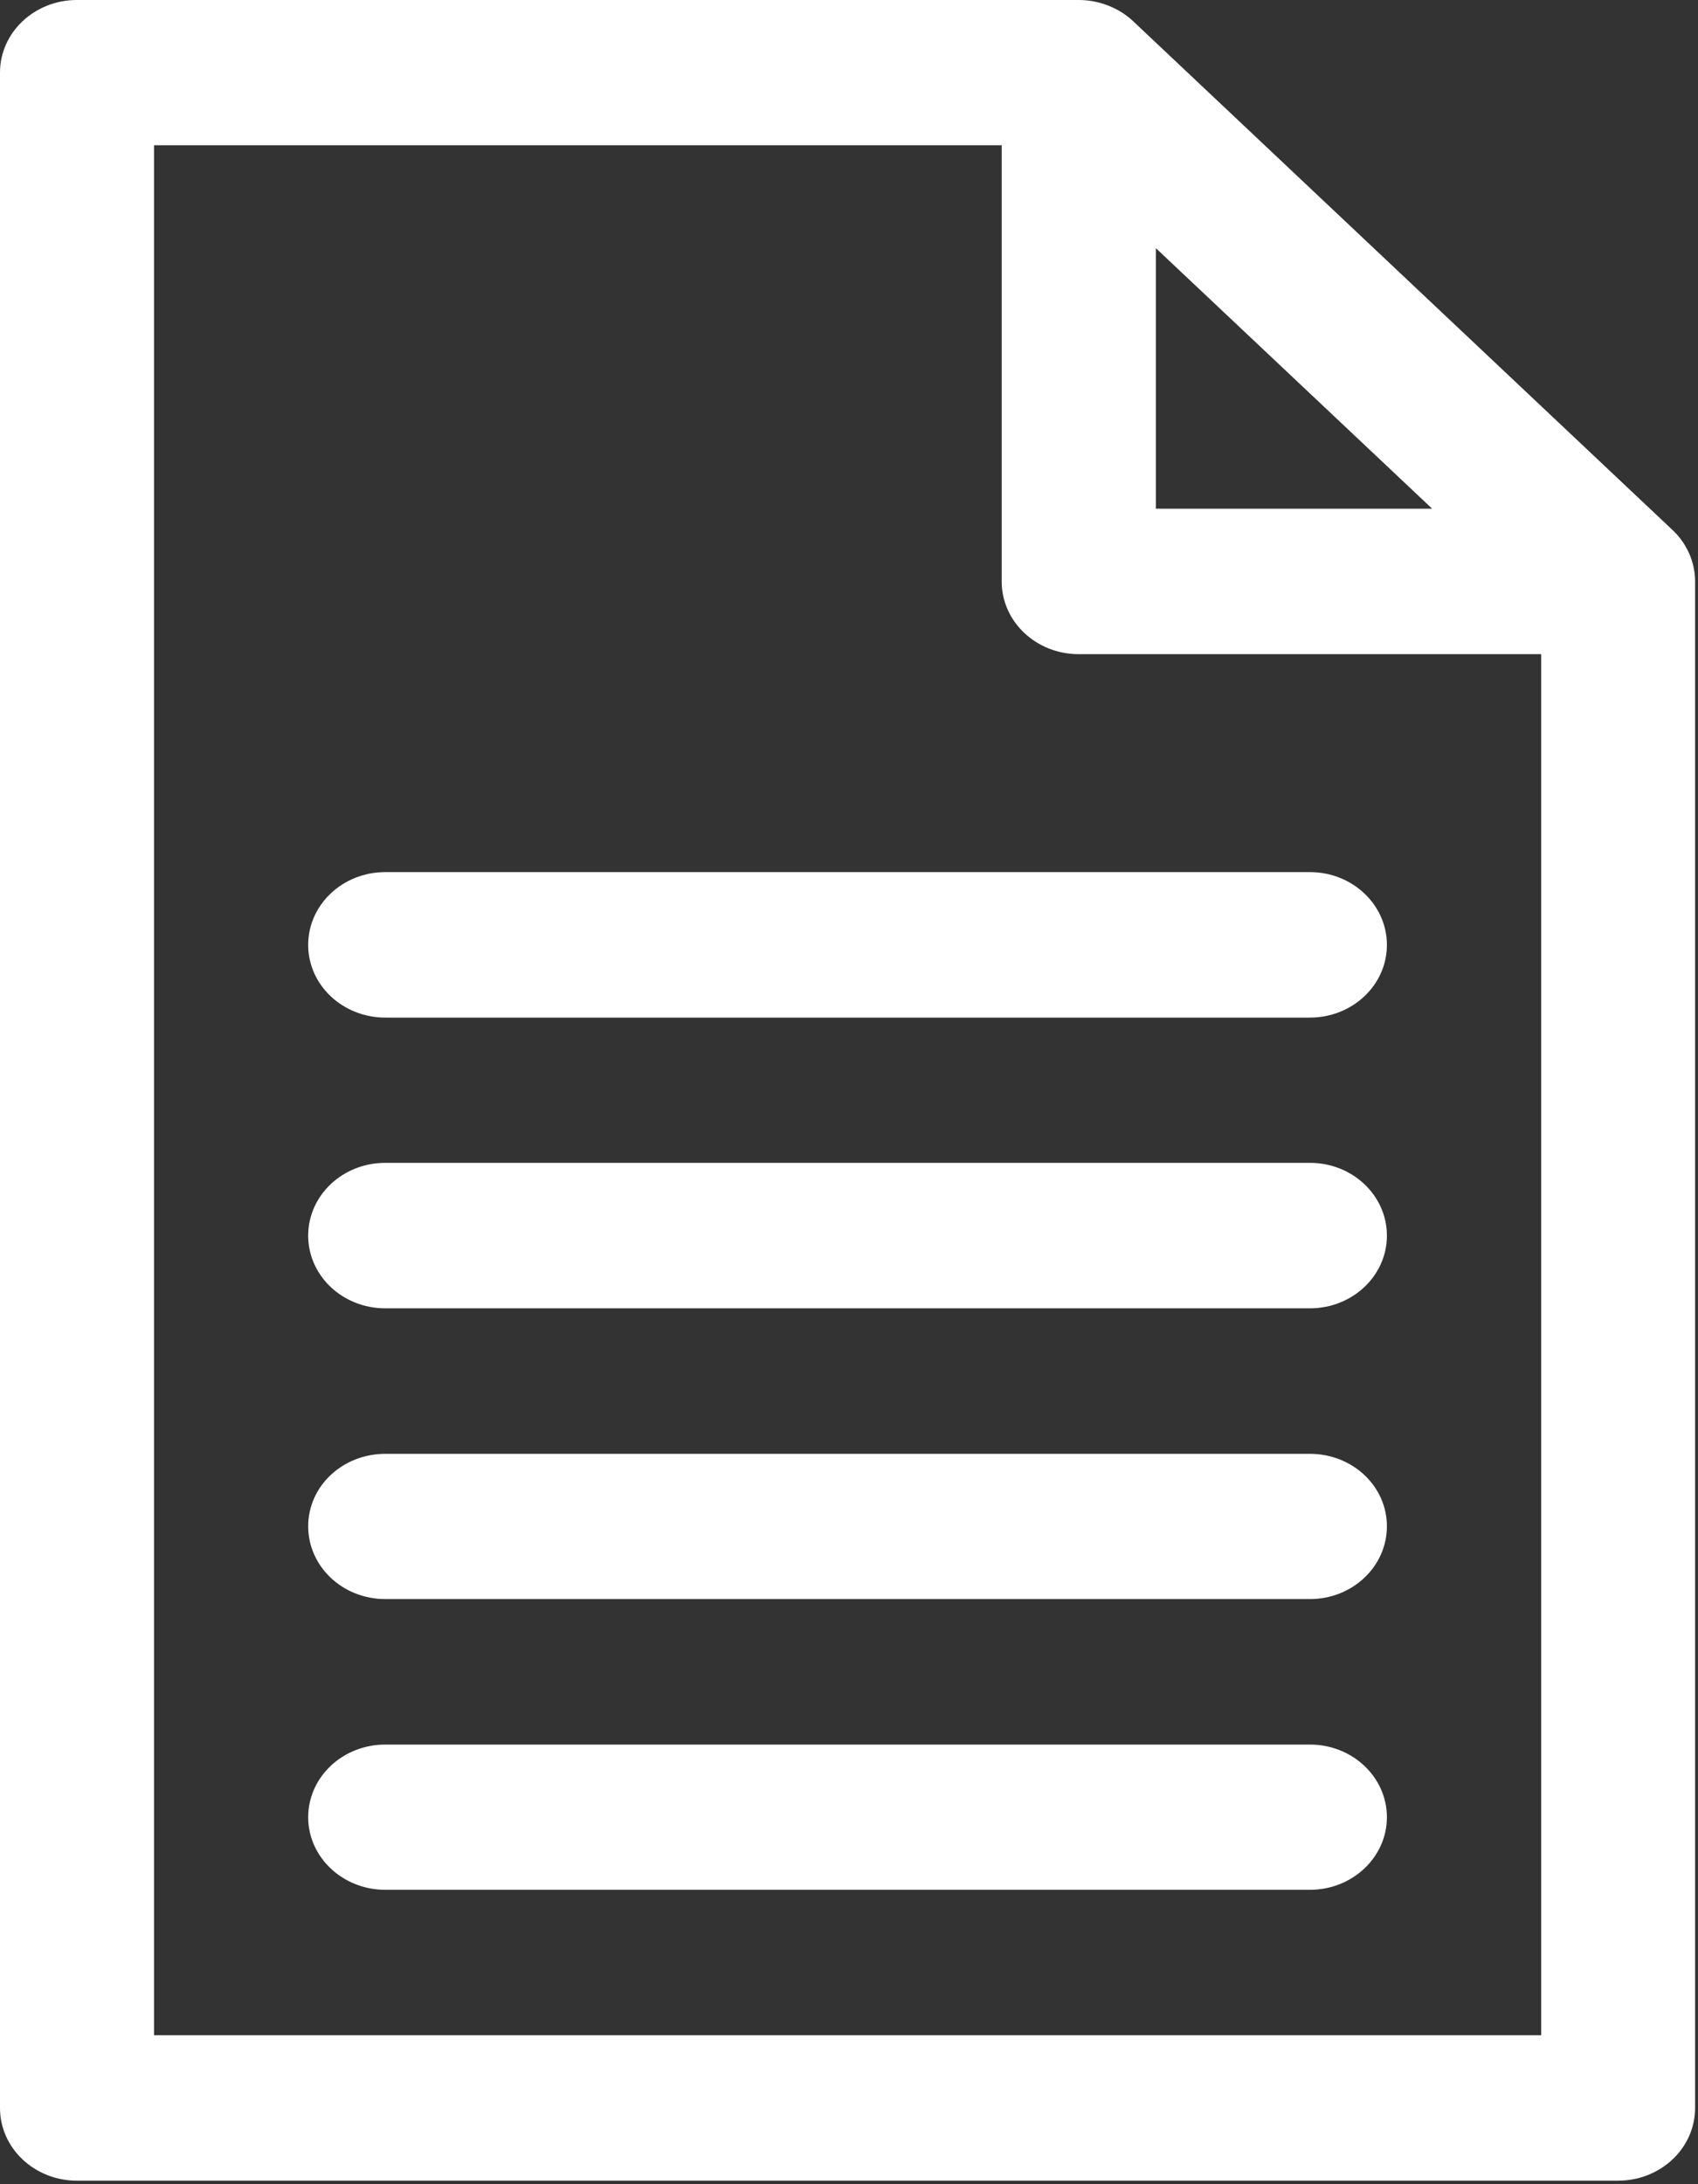<?xml version="1.0" encoding="UTF-8"?>
<svg width="14px" height="18px" viewBox="0 0 14 18" version="1.1" xmlns="http://www.w3.org/2000/svg" xmlns:xlink="http://www.w3.org/1999/xlink">
    <rect x="0" y="0" width="14" height="18" fill="#333333" stroke="none"/>
    <!-- Generator: Sketch 54 (76480) - https://sketchapp.com -->
    <title>Terms of Use</title>
    <desc>Created with Sketch.</desc>
    <g id="Admin" stroke="none" stroke-width="1" fill="none" fill-rule="evenodd">
        <g id="admin-edit-FAQ--2-V2" transform="translate(-41, -391)" fill="#FFFFFF">
            <g id="Group-7" transform="translate(0, 150)">
                <g id="Group-32" transform="translate(37, 150)">
                    <path d="M17.927,95.561 C17.959,95.633 17.976,95.711 17.976,95.792 L17.976,108.372 C17.976,108.703 17.692,108.971 17.341,108.971 L4.634,108.971 C4.284,108.971 4,108.703 4,108.372 L4,91.598 C4,91.268 4.284,91 4.634,91 L12.894,91 C12.978,91 13.062,91.016 13.139,91.047 C13.215,91.076 13.286,91.121 13.343,91.175 L17.789,95.367 C17.849,95.423 17.894,95.487 17.927,95.561 Z M13.53,93.045 L13.53,95.192 L15.808,95.192 L13.53,93.045 Z M5.27,107.772 L16.707,107.772 L16.707,96.391 L12.894,96.391 C12.543,96.391 12.259,96.123 12.259,95.792 L12.259,92.197 L5.27,92.197 L5.27,107.772 Z M14.8,105.377 C15.151,105.377 15.435,105.645 15.435,105.976 C15.435,106.305 15.151,106.574 14.8,106.574 L7.177,106.574 C6.825,106.574 6.541,106.305 6.541,105.976 C6.541,105.645 6.825,105.377 7.177,105.377 L14.8,105.377 Z M14.8,102.981 C15.151,102.981 15.435,103.247 15.435,103.578 C15.435,103.91 15.151,104.178 14.8,104.178 L7.177,104.178 C6.825,104.178 6.541,103.91 6.541,103.578 C6.541,103.247 6.825,102.981 7.177,102.981 L14.8,102.981 Z M14.8,100.583 C15.151,100.583 15.435,100.851 15.435,101.183 C15.435,101.514 15.151,101.782 14.8,101.782 L7.177,101.782 C6.825,101.782 6.541,101.514 6.541,101.183 C6.541,100.851 6.825,100.583 7.177,100.583 L14.8,100.583 Z M14.8,98.187 C15.151,98.187 15.435,98.456 15.435,98.787 C15.435,99.118 15.151,99.386 14.8,99.386 L7.177,99.386 C6.825,99.386 6.541,99.118 6.541,98.787 C6.541,98.456 6.825,98.187 7.177,98.187 L14.8,98.187 Z" id="Terms-of-Use"></path>
                </g>
            </g>
        </g>
    </g>
</svg>